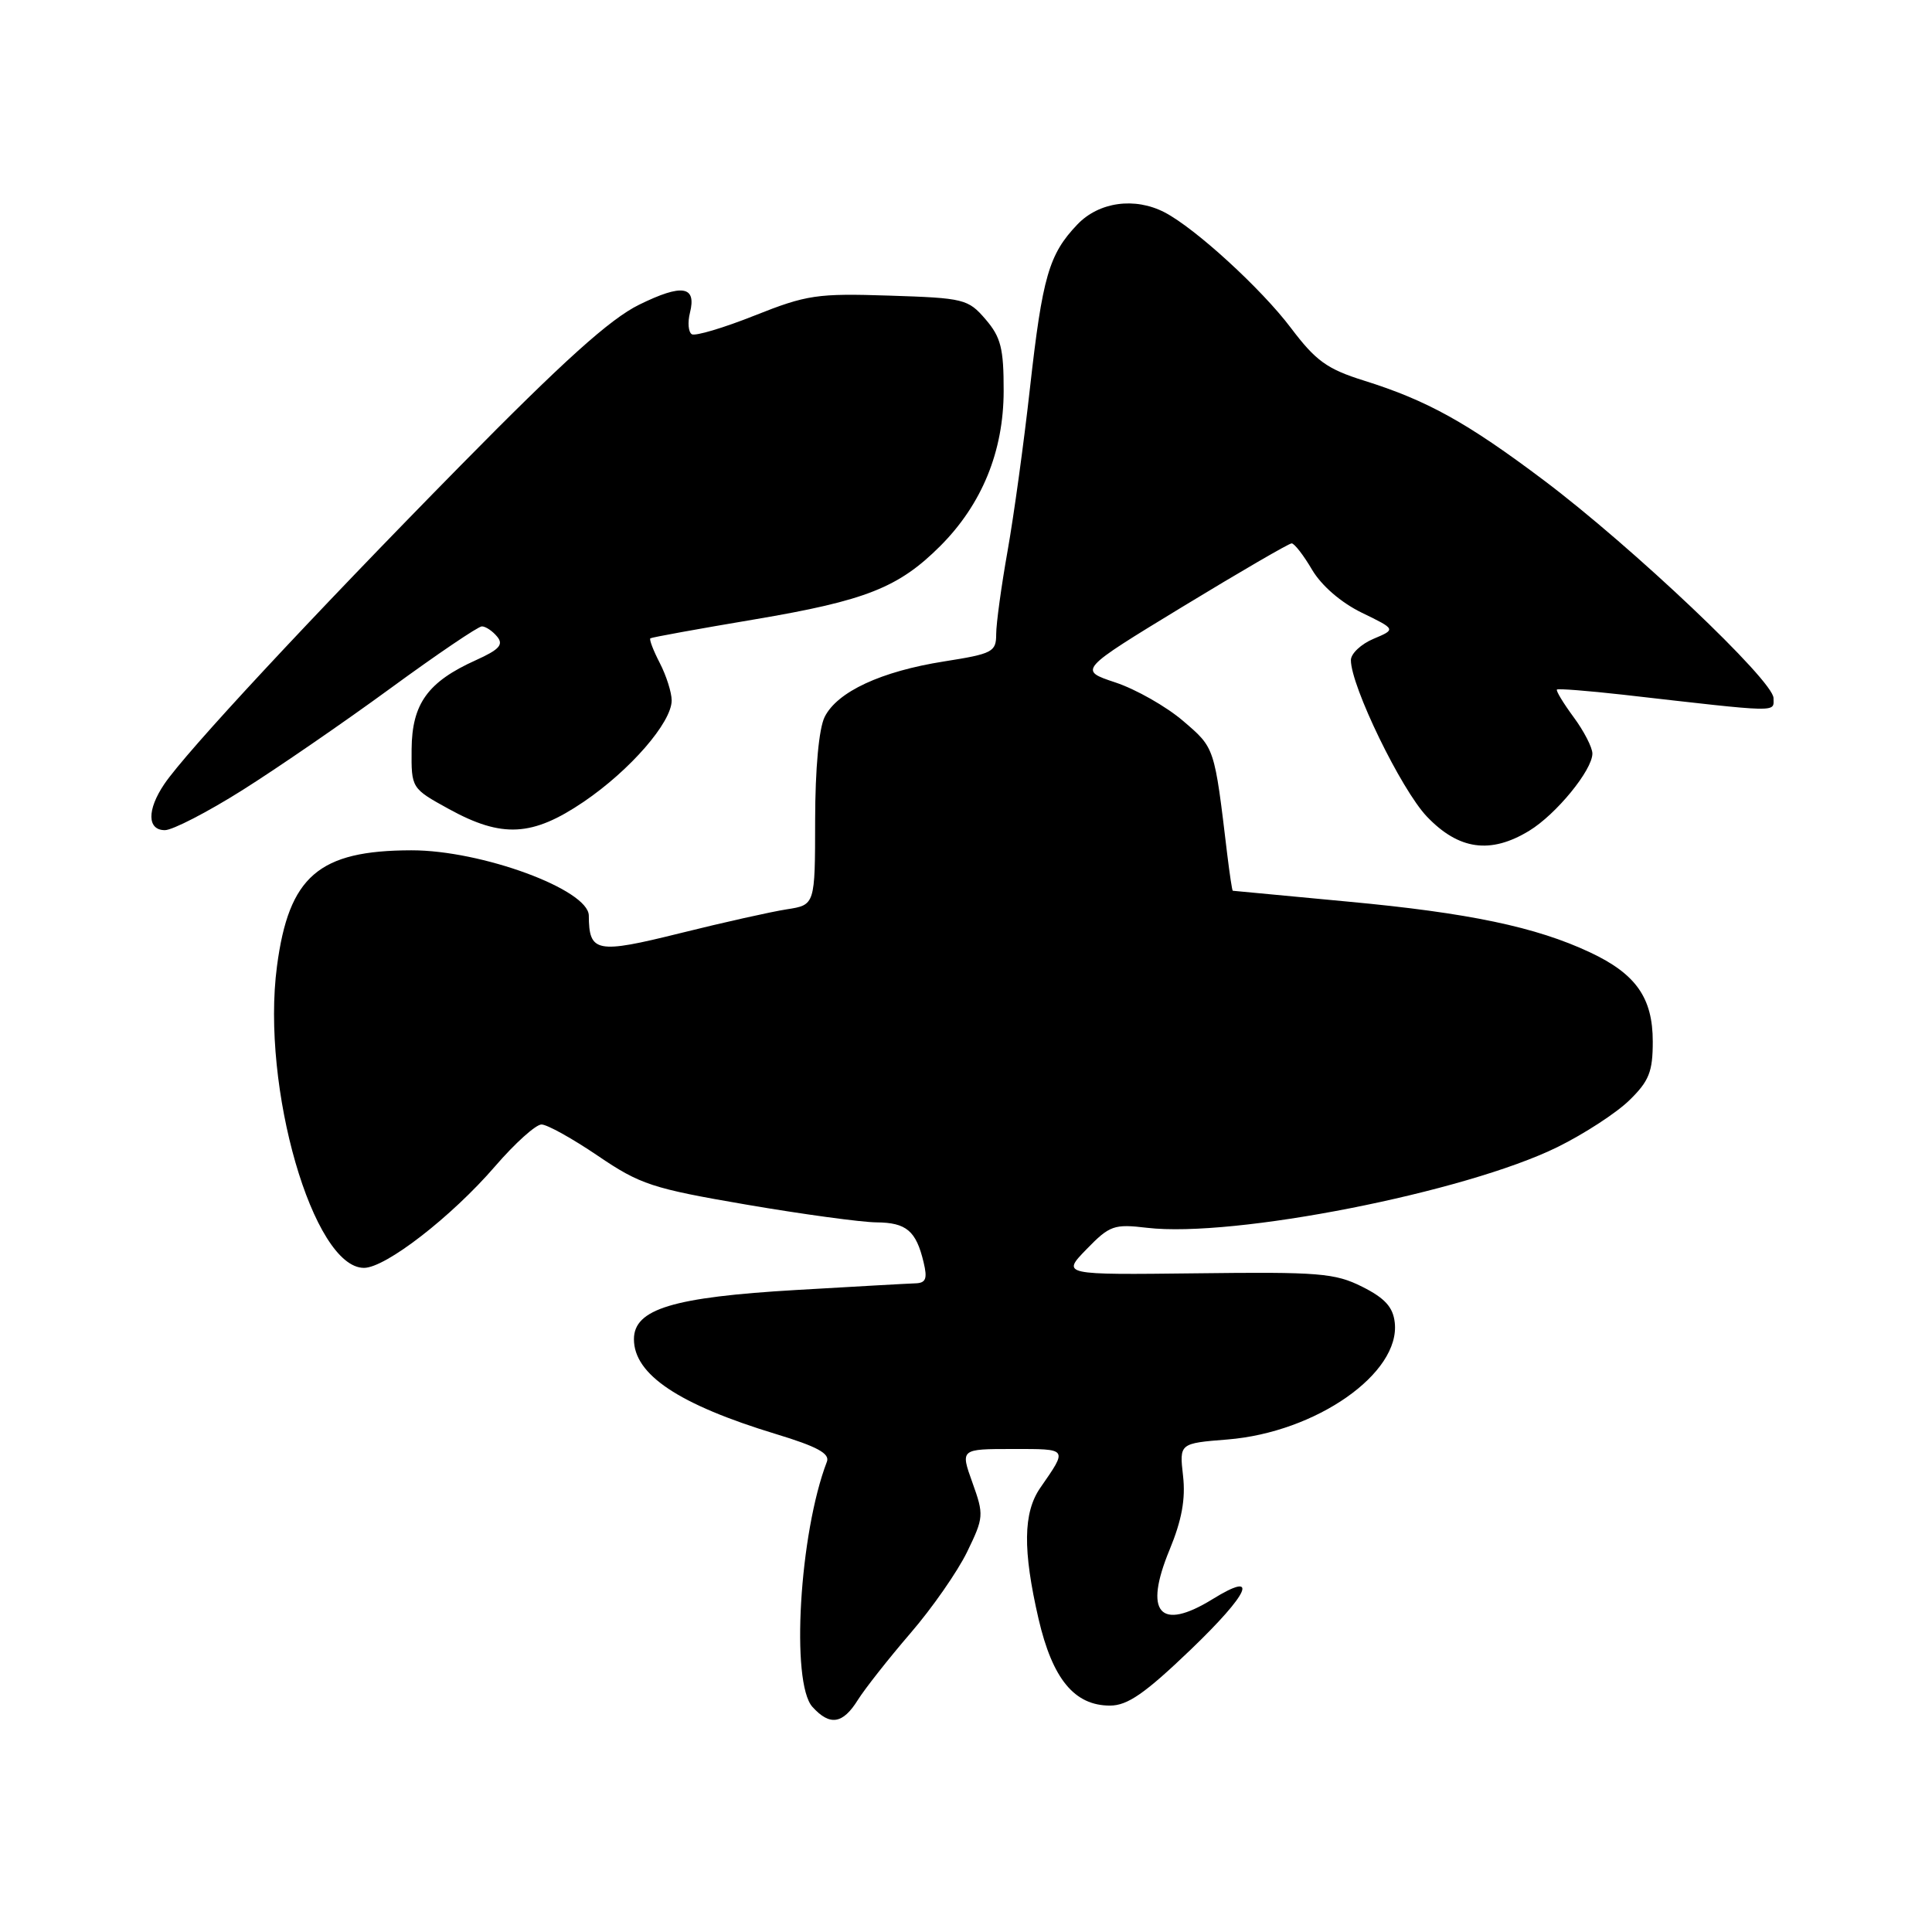 <?xml version="1.0" encoding="UTF-8" standalone="no"?>
<!DOCTYPE svg PUBLIC "-//W3C//DTD SVG 1.1//EN" "http://www.w3.org/Graphics/SVG/1.1/DTD/svg11.dtd" >
<svg xmlns="http://www.w3.org/2000/svg" xmlns:xlink="http://www.w3.org/1999/xlink" version="1.1" viewBox="0 0 256 256">
 <g >
 <path fill="currentColor"
d=" M 113.67 225.25 C 114.62 223.74 117.75 219.77 120.62 216.43 C 123.50 213.10 126.88 208.24 128.15 205.63 C 130.36 201.07 130.39 200.74 128.85 196.45 C 127.25 192.00 127.25 192.00 134.18 192.00 C 141.59 192.00 141.50 191.86 137.84 197.15 C 135.57 200.43 135.51 205.39 137.61 214.50 C 139.46 222.47 142.36 226.00 147.08 226.00 C 149.40 226.00 151.71 224.40 157.77 218.59 C 165.60 211.07 166.93 208.03 160.68 211.89 C 153.68 216.21 151.51 213.72 154.98 205.34 C 156.59 201.44 157.11 198.63 156.76 195.56 C 156.27 191.25 156.27 191.25 162.64 190.74 C 174.38 189.80 185.59 181.96 184.81 175.23 C 184.58 173.19 183.49 172.00 180.50 170.50 C 176.89 168.69 174.76 168.52 158.59 168.72 C 140.67 168.93 140.67 168.93 143.97 165.53 C 147.04 162.37 147.61 162.17 151.99 162.69 C 163.45 164.04 194.16 158.00 206.38 151.99 C 209.91 150.25 214.20 147.46 215.90 145.79 C 218.51 143.25 219.00 142.01 219.00 138.02 C 219.00 132.22 216.78 129.05 210.68 126.19 C 203.53 122.83 194.63 120.96 178.62 119.47 C 170.31 118.69 163.43 118.04 163.35 118.03 C 163.26 118.01 162.94 115.86 162.62 113.25 C 160.90 98.87 160.99 99.15 156.76 95.52 C 154.54 93.62 150.51 91.33 147.80 90.43 C 142.89 88.80 142.89 88.80 156.69 80.40 C 164.29 75.78 170.79 72.00 171.15 72.00 C 171.51 72.00 172.73 73.57 173.86 75.50 C 175.12 77.62 177.70 79.85 180.45 81.19 C 184.98 83.39 184.98 83.39 181.99 84.65 C 180.35 85.34 179.00 86.61 179.00 87.47 C 179.00 90.91 185.65 104.60 189.06 108.19 C 193.28 112.62 197.50 113.21 202.63 110.08 C 206.20 107.91 211.00 102.04 211.00 99.85 C 211.00 99.05 209.88 96.87 208.51 95.02 C 207.14 93.16 206.15 91.52 206.30 91.37 C 206.45 91.22 210.38 91.53 215.04 92.05 C 236.17 94.46 235.00 94.43 235.00 92.50 C 235.00 90.20 216.32 72.49 204.59 63.66 C 194.37 55.97 189.11 53.06 180.73 50.43 C 175.84 48.90 174.35 47.82 171.05 43.45 C 167.13 38.25 158.38 30.25 154.32 28.14 C 150.37 26.09 145.61 26.75 142.75 29.75 C 138.99 33.69 138.13 36.66 136.48 51.38 C 135.68 58.60 134.34 68.33 133.51 73.00 C 132.68 77.67 132.00 82.64 132.00 84.03 C 132.00 86.38 131.53 86.63 125.11 87.64 C 116.74 88.96 110.94 91.66 109.27 95.00 C 108.51 96.54 108.02 101.81 108.01 108.70 C 108.00 119.91 108.00 119.91 104.25 120.49 C 102.19 120.81 95.83 122.23 90.13 123.65 C 79.02 126.41 78.05 126.22 78.02 121.32 C 77.99 117.88 63.80 112.65 54.50 112.67 C 42.23 112.69 38.27 116.10 36.70 128.04 C 34.58 144.06 41.50 168.00 48.23 168.00 C 51.09 168.00 59.83 161.23 65.61 154.53 C 68.23 151.49 71.00 149.00 71.75 149.00 C 72.50 149.00 75.86 150.87 79.22 153.15 C 84.83 156.96 86.42 157.48 98.91 159.62 C 106.38 160.90 114.13 161.95 116.13 161.97 C 120.10 162.00 121.39 163.09 122.38 167.25 C 122.91 169.45 122.69 170.01 121.27 170.05 C 120.30 170.08 113.20 170.48 105.50 170.93 C 89.18 171.88 84.00 173.45 84.00 177.45 C 84.00 182.14 89.93 186.10 102.82 190.02 C 108.26 191.67 109.98 192.60 109.57 193.68 C 105.92 203.18 104.76 222.97 107.65 226.17 C 109.96 228.72 111.67 228.46 113.67 225.25 Z  M 32.10 104.71 C 36.72 101.80 45.55 95.73 51.73 91.21 C 57.90 86.70 63.36 83.00 63.85 83.00 C 64.35 83.00 65.26 83.61 65.87 84.35 C 66.76 85.42 66.17 86.07 63.05 87.48 C 56.68 90.35 54.59 93.25 54.54 99.27 C 54.50 104.46 54.50 104.46 59.50 107.21 C 66.53 111.07 70.54 110.85 77.33 106.25 C 83.49 102.07 89.00 95.73 89.00 92.81 C 89.00 91.76 88.29 89.53 87.43 87.86 C 86.56 86.18 86.00 84.71 86.18 84.58 C 86.35 84.45 92.57 83.32 100.00 82.07 C 114.74 79.58 119.07 77.86 124.59 72.35 C 130.11 66.82 132.98 59.81 132.99 51.81 C 133.00 46.16 132.62 44.67 130.59 42.31 C 128.28 39.62 127.74 39.49 117.83 39.17 C 108.27 38.86 106.91 39.06 99.99 41.81 C 95.87 43.45 92.13 44.56 91.67 44.29 C 91.21 44.01 91.10 42.73 91.42 41.45 C 92.32 37.88 90.40 37.57 84.70 40.37 C 80.85 42.25 74.68 47.81 61.00 61.71 C 41.25 81.78 24.60 99.68 21.76 103.91 C 19.46 107.32 19.50 110.00 21.85 110.00 C 22.86 110.00 27.48 107.62 32.10 104.71 Z "/>
</g>
</svg>